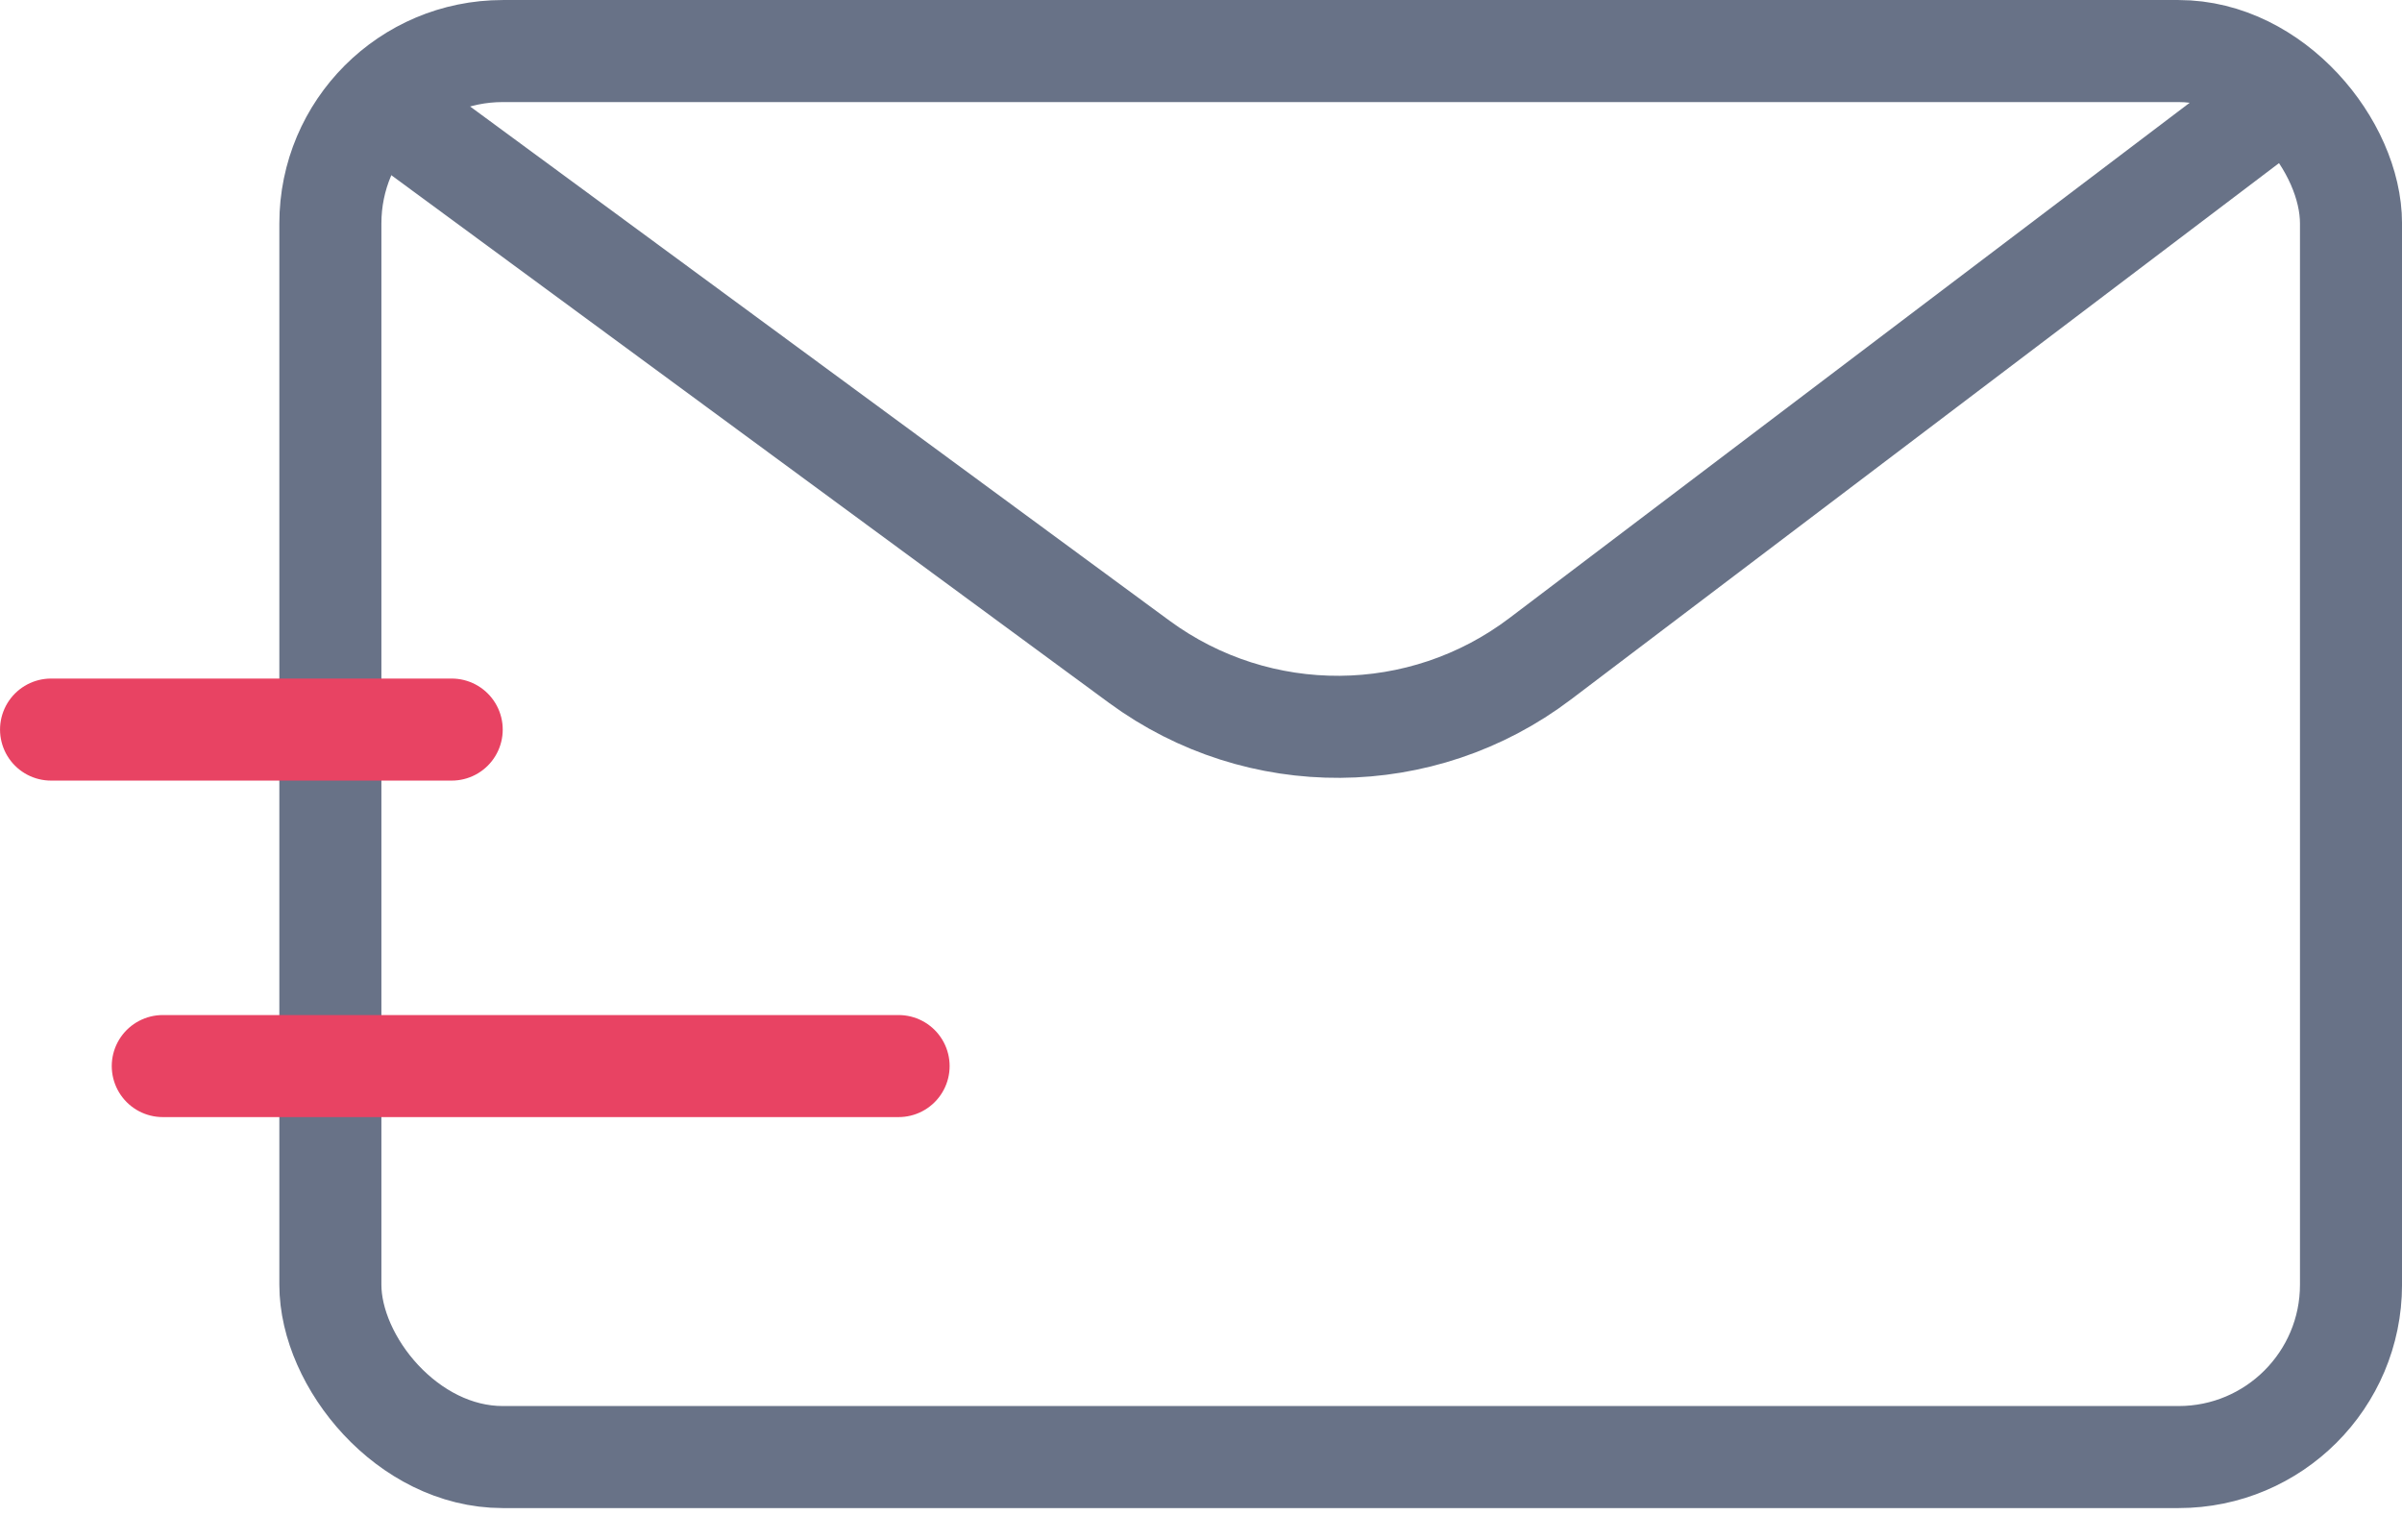 <svg width="39" height="25" viewBox="0 0 39 25" fill="none" xmlns="http://www.w3.org/2000/svg">
<rect x="5.364" y="0.829" width="32.808" height="22.831" rx="2.799" stroke="#687287" stroke-width="1.657"/>
<path d="M6.35 1.814L18.496 10.745C20.437 12.172 23.085 12.153 25.006 10.698L36.733 1.814" stroke="#687287" stroke-width="1.657" stroke-linecap="round"/>
<line x1="0.829" y1="11.847" x2="7.334" y2="11.847" stroke="#E84363" stroke-width="1.657" stroke-linecap="round"/>
<line x1="2.643" y1="17.311" x2="14.59" y2="17.311" stroke="#E84363" stroke-width="1.657" stroke-linecap="round"/>
</svg>
